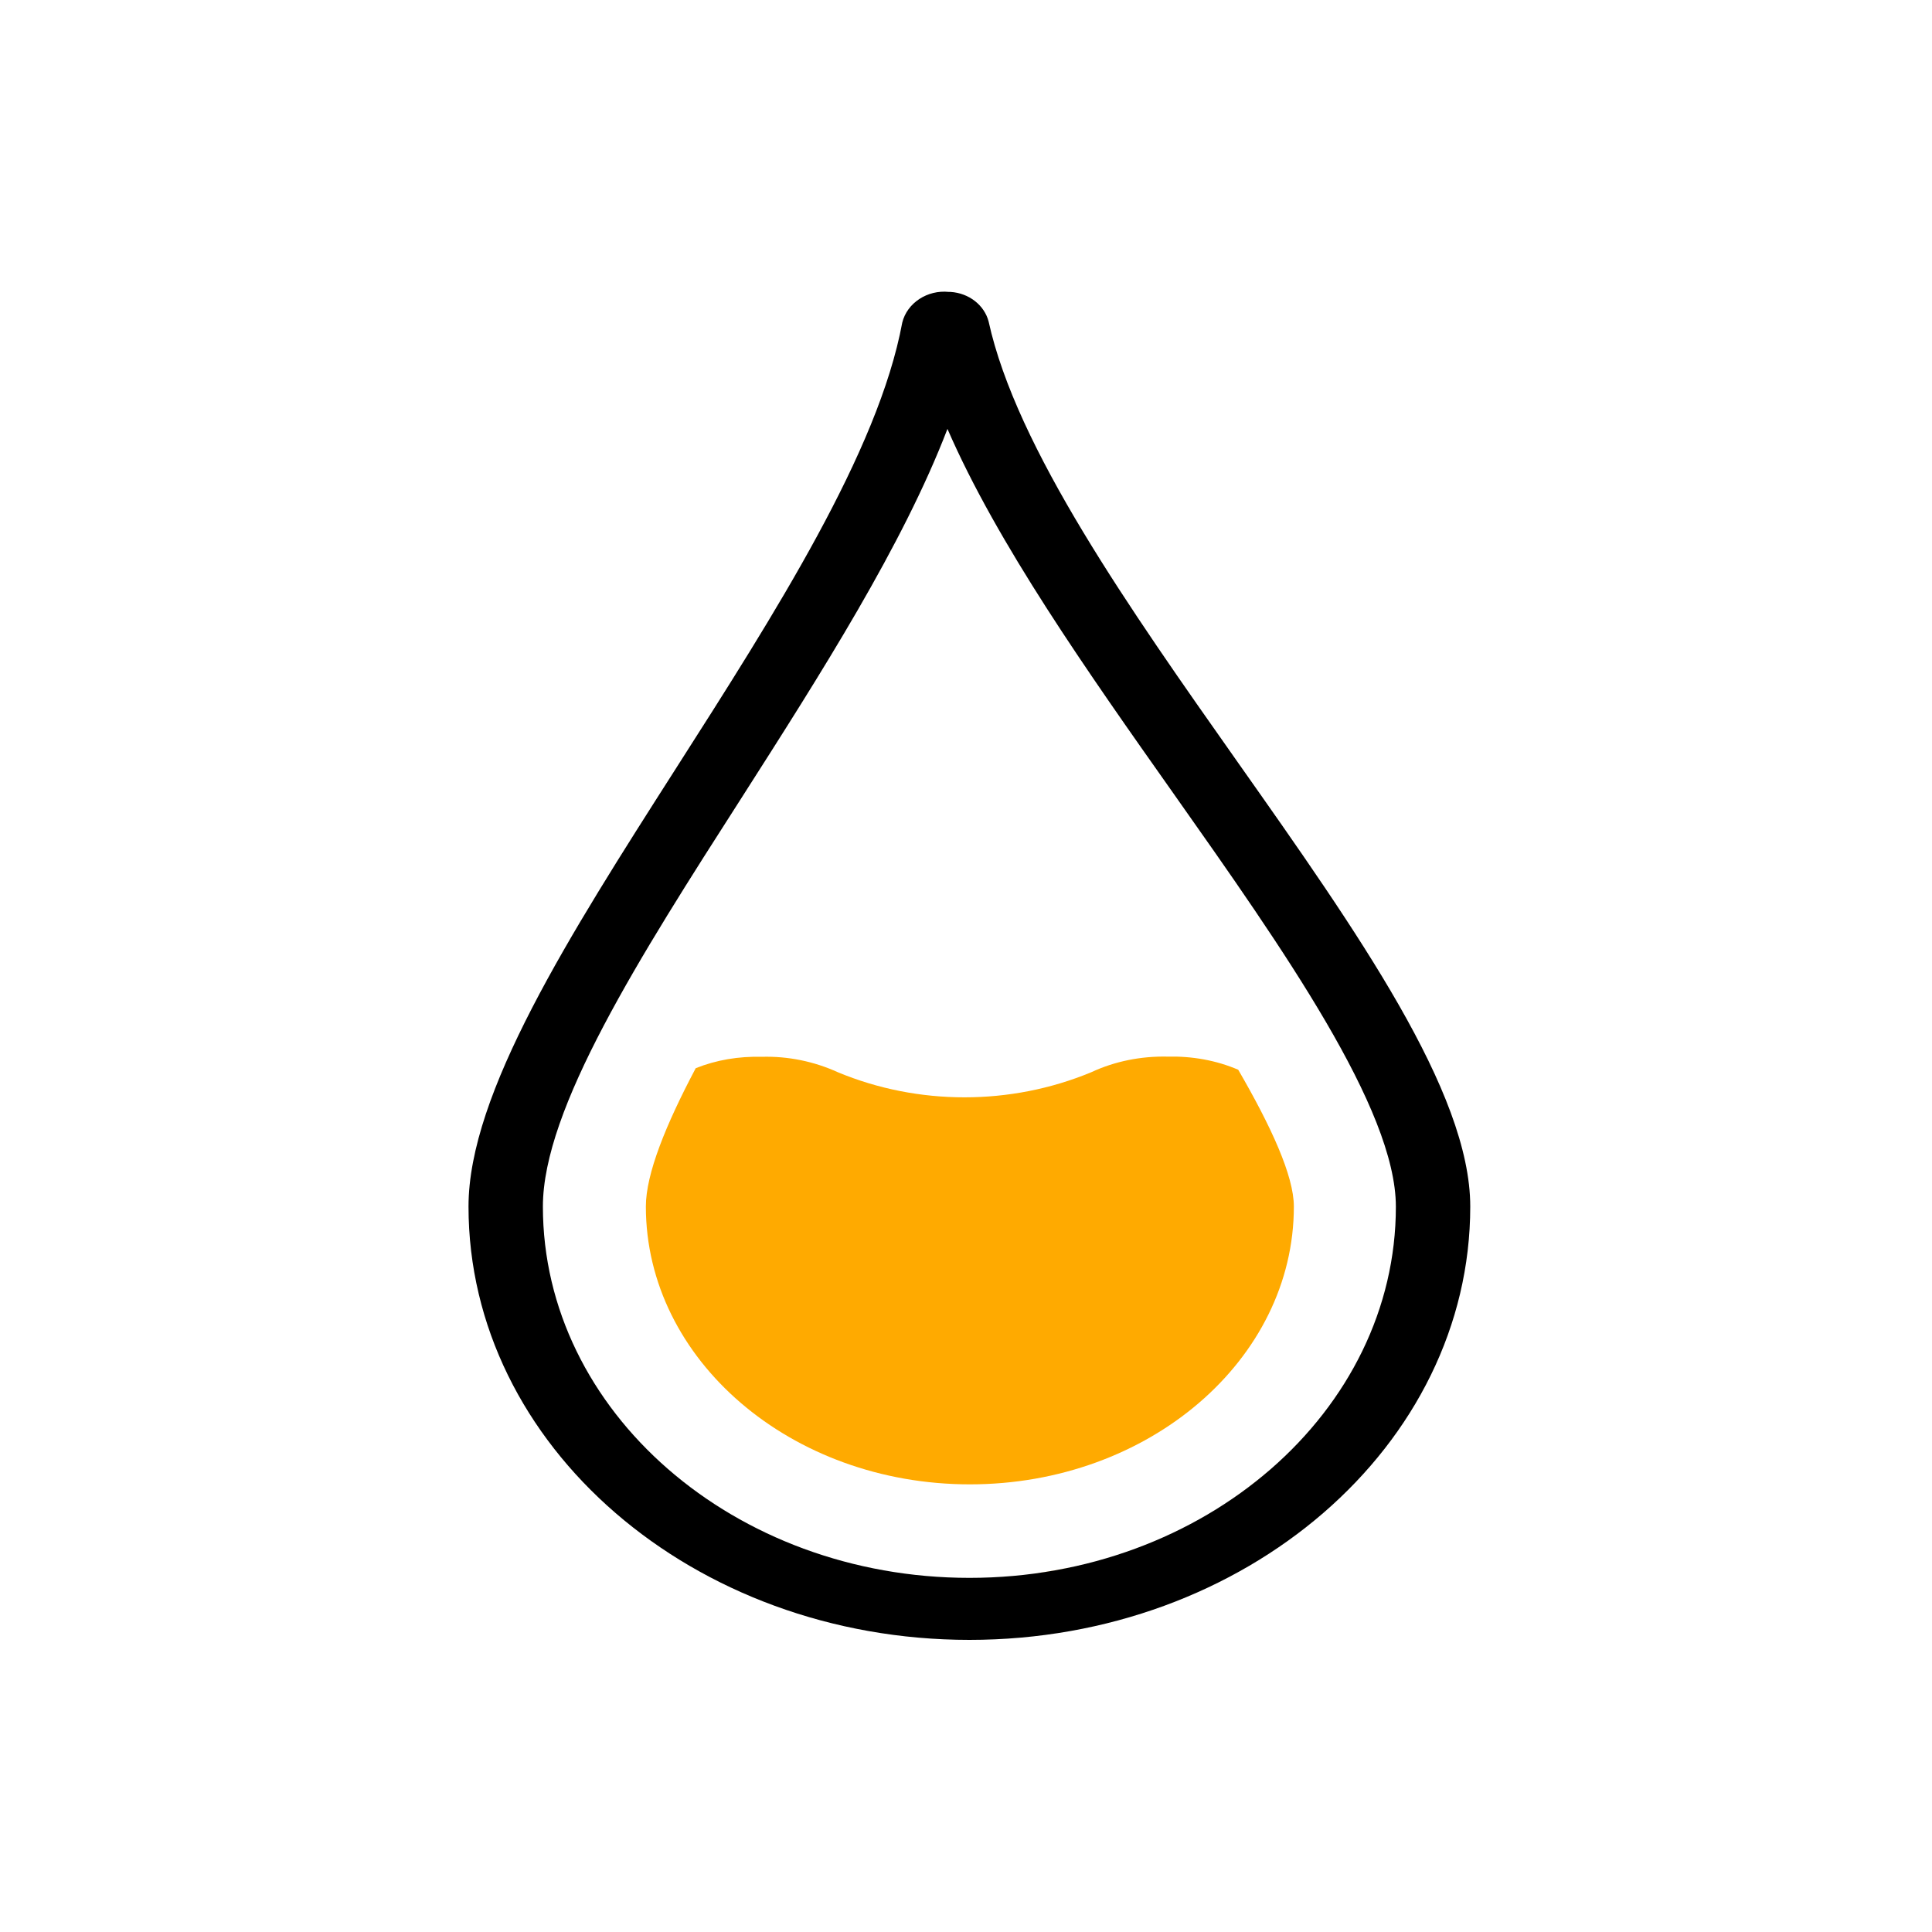 <?xml version="1.0" encoding="utf-8"?>
<!-- Generator: Adobe Illustrator 21.0.0, SVG Export Plug-In . SVG Version: 6.00 Build 0)  -->
<svg version="1.1" id="Layer_1" xmlns="http://www.w3.org/2000/svg" xmlns:xlink="http://www.w3.org/1999/xlink" x="0px" y="0px"
	 viewBox="0 0 1000 1000" style="enable-background:new 0 0 1000 1000;" xml:space="preserve">
<style type="text/css">
	.st0{fill:#FFAA00;}
</style>
<g id="Layer_2">
	<path class="st0" fill="#FDA929" d="M657.9,760.3c41.2-35.3,64.5-84.4,64.7-135.9l0,0C722.4,675.9,699,725.1,657.9,760.3z"/>
	<path class="st0" fill="#FDA929" d="M468.2,814.4c-7.3-0.9-14.4-2.2-21.5-3.8C453.8,812.2,460.9,813.5,468.2,814.4z"/>
	<path class="st0" fill="#FDA929" d="M657.9,760.3c-7.5,6.5-15.6,12.6-24,18.1C642.3,772.9,650.3,766.8,657.9,760.3z"/>
	<path class="st0" fill="#FDA929" d="M556.9,810.7c-7.2,1.6-14.3,2.9-21.5,3.8C542.6,813.5,549.7,812.2,556.9,810.7z"/>
	<path d="M511.7,166.4c-2.2-8.4-10.1-14.7-19.7-15.3h-0.8c-11.2-1.2-21.7,5.7-24.2,15.9c-12.4,66.8-65.8,150.4-117.3,231
		c-55.2,86.4-107.2,168-107.2,226.5c0,123.8,116.3,224.3,259.3,224.3S761,748.2,761,624.5c0-59.3-58.4-142.1-120.3-229.9
		C584.4,314.7,526.1,231.9,511.7,166.4z M501.8,816.7C380,816.7,281,730.5,281,624.5c0-50.5,49.7-128.7,102.8-211.5
		C425,348.5,467.3,282.2,490.4,222c25.8,59.4,72.1,125.1,117.2,189c56.5,80.1,114.9,163,114.9,213.6
		C722.5,730.5,623.5,816.7,501.8,816.7z"/>
	<path class="st0" fill="#FDA929" d="M564.8,555c-41.7,17.3-89.5,17.3-131.1,0c-12.3-5.6-25.8-8.4-39.5-8c-11.8-0.3-23.4,1.6-34.1,5.9
		c-15.5,29.3-25.8,54.7-25.8,71.6c0,79.3,75.1,143.8,167.7,143.8s167.7-64.5,167.7-143.8c0-15.9-11.8-41.5-28.8-70.8
		c-11.4-4.9-23.9-7.1-36.6-6.8C590.6,546.6,577,549.3,564.8,555z"/>
</g>
</svg>
